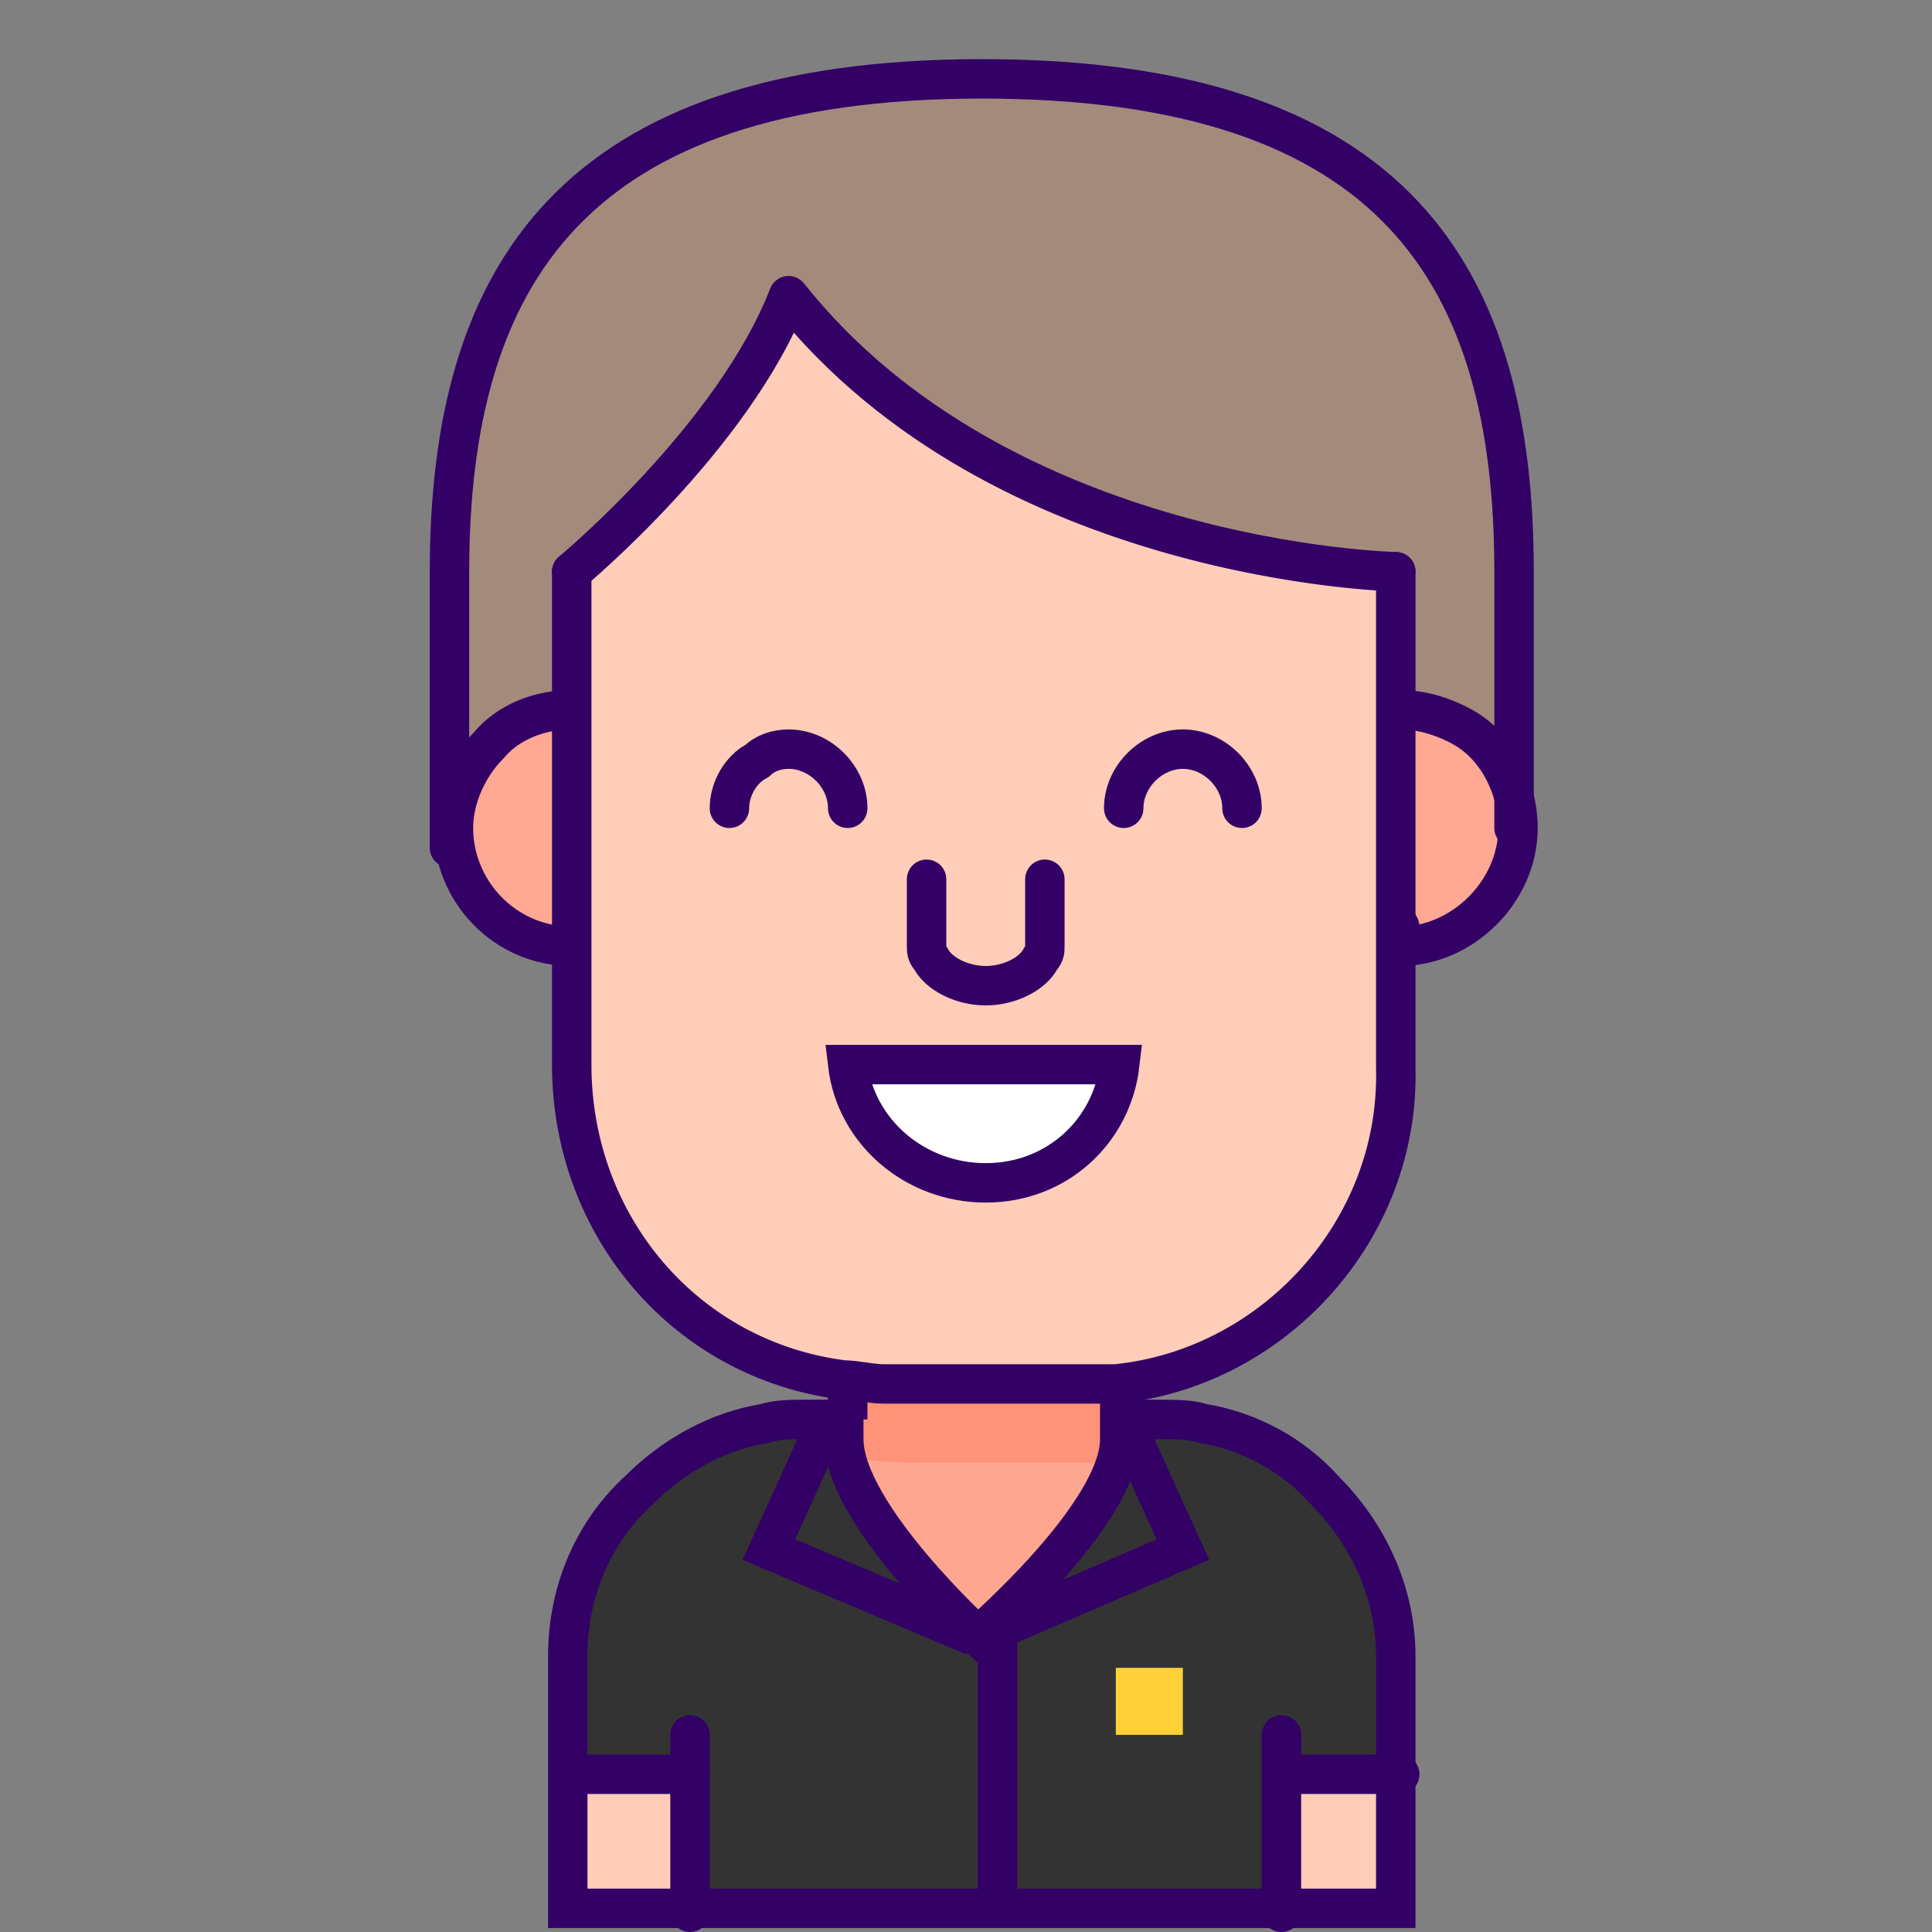 <?xml version="1.0" encoding="utf-8"?>
<!-- Generator: Adobe Illustrator 21.0.2, SVG Export Plug-In . SVG Version: 6.00 Build 0)  -->
<svg version="1.1" id="Layer_1" xmlns="http://www.w3.org/2000/svg" xmlns:xlink="http://www.w3.org/1999/xlink" x="0px" y="0px"
	 viewBox="0 0 49 49" style="enable-background:new 0 0 49 49;" xml:space="preserve">
<rect x="0" y="0" width="49" height="49" fill="#808080" stroke="none"/>
<style type="text/css">
	.st0{fill:#A48A7B;}
	.st1{fill:#FFCDB8;}
	.st2{fill:#FFA894;}
	.st3{fill:#333333;}
	.st4{fill:#FFA691;}
	.st5{fill:#FF9379;}
	.st6{fill:#FFFFFF;}
	.st7{fill:none;stroke:#330066;stroke-linecap:round;stroke-linejoin:round;stroke-miterlimit:10;}
	.st8{fill:none;stroke:#330066;stroke-miterlimit:10;}
	.st9{fill:#FFFFFF;stroke:#330066;stroke-miterlimit:10;}
	.st10{fill:#FFD138;}
</style>
<path class="st0" d="M11.4,21.5L11.4,21.5v-1v-6C11.4,7,16,2,25,2c11.4,0,13.5,5,13.5,12.5V21l0,0l0,0l-2.9-3v-1.2v-2.3
	c0,0-10.1-0.2-15.5-7c-1.4,3.6-5.5,7-5.5,7V17v1"/>
<path class="st1" d="M35.3,16.8c0-0.2,0-0.3,0-0.5c0-3.1-3.3-2-6.8-3.2c0-0.1-5.9-2.8-8.7-5.6c-1.4,2.6-5.5,7-5.5,8.8
	c0,0.3,0,0.5,0.1,0.8l0,0c0,3.5,0,2.5,0,6h-0.1v0.5V24v3c0,4.1,3,7.5,7,8c0.3,0,0.7,0.1,1,0.1h5c0.3,0,0.6,0,0.9,0
	c4-0.4,7.2-3.9,7.1-8v-3v-0.6V23h0.1C35.5,20.4,35.5,19.3,35.3,16.8L35.3,16.8z"/>
<path class="st2" d="M38.5,21c0,1.6-1.4,3-3,3c0-3.5,0-2.5,0-6C37.2,18,38.5,19.4,38.5,21z"/>
<rect x="32.5" y="45" class="st1" width="3" height="3.4"/>
<path class="st3" d="M17.5,45h-3v-3c0-3,2.2-5.4,5-5.9l2-0.1c0,2,3.4,5.5,3.4,5.5s3.6-3.2,3.6-5l2.2-0.4c2.8,0.5,4.9,2.9,4.9,5.9v3
	h-3v3.4h-15L17.5,45L17.5,45z"/>
<path class="st4" d="M28.5,36.5c0,1.9-3,4.5-3.5,4.5c-1.6,0-3.5-2.6-3.5-4.5c0-0.1,0-1.6,0-1.6h7C28.5,35,28.5,36.1,28.5,36.5z"/>
<path class="st5" d="M28.5,35c0,0-6.2,0-7-0.1c0,0.1,0,1.5,0,1.6c0,0.2,0,0.3,0,0.5c0.4,0,0.9,0.1,1.8,0.1h4.1c0.3,0,0.6,0,0.9,0
	c0-0.2,0-0.5,0-0.5L28.5,35z"/>
<path class="st6" d="M28.3,27c-0.2,1.7-1.7,3-3.4,3c-1.8,0-3.2-1.3-3.5-3C24,27,25.8,27,28.3,27z"/>
<rect x="14.5" y="45" class="st1" width="3" height="3.4"/>
<path class="st2" d="M14.5,24c-2.7,0-4-3.2-2.1-5.1c0.5-0.5,1.3-0.9,2.1-0.9C14.5,21.5,14.5,20.5,14.5,24z"/>
<path class="st7" d="M14.5,14.5c0,0,4.1-3.4,5.5-7c5.4,6.8,15.4,7,15.4,7"/>
<path class="st7" d="M14.5,24"/>
<path class="st7" d="M35.5,23.5c0,0.2,0,0.3,0,0.5"/>
<line class="st8" x1="21.5" y1="36" x2="21.5" y2="35"/>
<line class="st8" x1="28.5" y1="36" x2="28.5" y2="35"/>
<path class="st8" d="M35.5,18c0.6,0,1.2,0.2,1.7,0.5C38,19,38.5,20,38.5,21c0,1.6-1.4,3-3,3"/>
<path class="st8" d="M35.5,23"/>
<path class="st8" d="M14.5,18c-0.8,0-1.6,0.3-2.1,0.9c-0.5,0.5-0.9,1.3-0.9,2.1c0,1.6,1.3,3,3,3"/>
<polyline class="st7" points="17.5,44 17.5,45 17.5,48.5 "/>
<polyline class="st7" points="32.5,44 32.5,45 32.5,48.5 "/>
<path class="st7" d="M23.5,22.3V24c0,0.1,0,0.2,0.1,0.3c0.2,0.4,0.8,0.7,1.4,0.7s1.2-0.3,1.4-0.7c0.1-0.1,0.1-0.2,0.1-0.3v-1.7"/>
<path class="st9" d="M21.5,27c0.2,1.7,1.7,3,3.5,3s3.2-1.3,3.4-3H25H21.5z"/>
<path class="st7" d="M18.5,20.5c0-0.5,0.3-1,0.7-1.2c0.2-0.2,0.5-0.3,0.8-0.3c0.8,0,1.5,0.7,1.5,1.5"/>
<path class="st7" d="M28.5,20.5c0-0.8,0.7-1.5,1.5-1.5s1.5,0.7,1.5,1.5"/>
<line class="st7" x1="14.5" y1="45" x2="17.5" y2="45"/>
<line class="st7" x1="32.5" y1="45" x2="35.5" y2="45"/>
<path class="st7" d="M14.5,14.5V27c0,4.1,2.9,7.5,6.9,8c0.3,0,0.7,0.1,1,0.1h5c0.3,0,0.6,0,0.9,0c4-0.4,7.2-3.9,7.1-8V14.5v9.6"/>
<path class="st7" d="M23.5,24"/>
<path class="st7" d="M19.5,36.5"/>
<path class="st7" d="M30.5,36.5"/>
<path class="st8" d="M30.5,36.1c1.2,0.2,2.3,0.8,3.1,1.7c1.1,1.1,1.8,2.6,1.8,4.2v3v3.4h-3h-15h-3V45v-3c0-1.7,0.7-3.2,1.8-4.2
	c0.9-0.9,2-1.5,3.2-1.7c0.3-0.1,0.7-0.1,1-0.1h1v0.5c0,1.9,3.4,5,3.4,5s3.6-3.1,3.6-5V36h1C29.8,36,30.2,36,30.5,36.1z"/>
<path class="st7" d="M11.4,21.5L11.4,21.5v-1v-6C11.4,7,14.5,2,24.9,2c10.5,0,13.5,5,13.5,12.5V21l0,0l0,0"/>
<path class="st10" d="M25,40"/>
<polyline class="st8" points="21,36 19.5,39.3 24.7,41.5 "/>
<polyline class="st8" points="28.5,36 30,39.3 24.9,41.5 "/>
<line class="st8" x1="25.3" y1="41.5" x2="25.3" y2="48.3"/>
<rect x="28.3" y="42.3" class="st10" width="1.7" height="1.7"/>
</svg>
